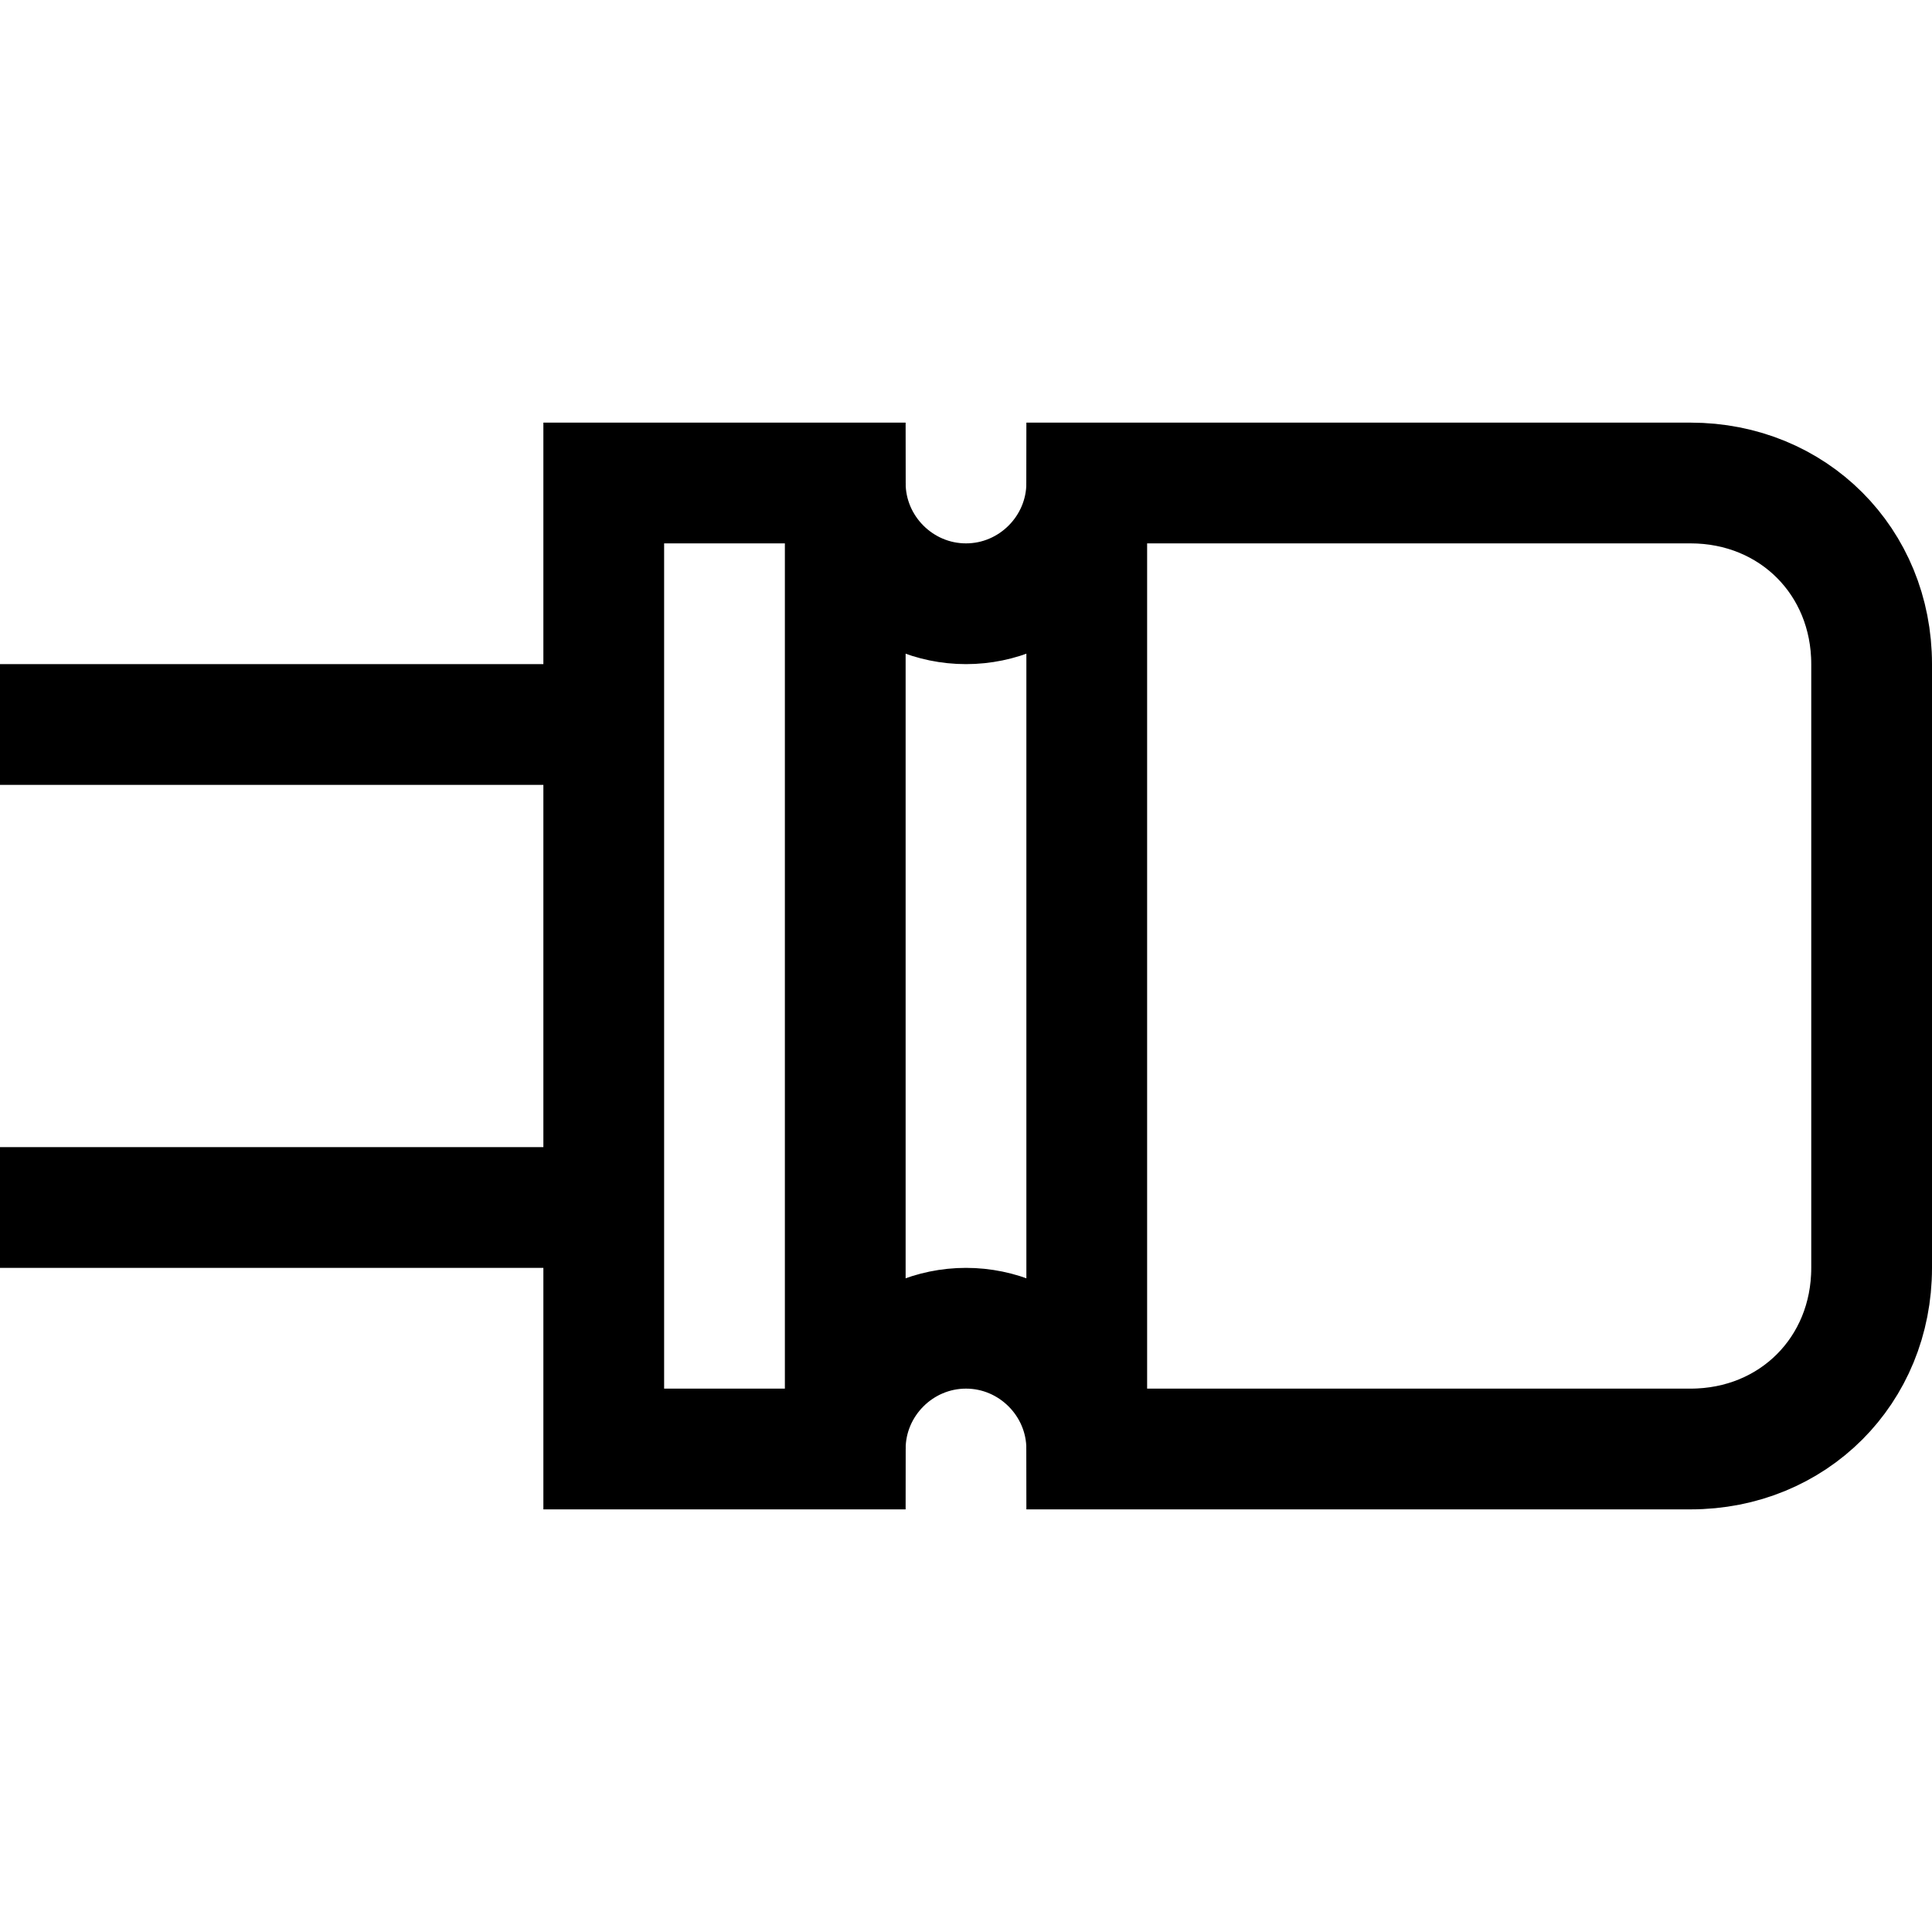 <?xml version="1.0" encoding="utf-8"?>
<!-- Generator: Adobe Illustrator 18.0.0, SVG Export Plug-In . SVG Version: 6.00 Build 0)  -->
<svg version="1.1" id="Layer_1" xmlns="http://www.w3.org/2000/svg" xmlns:xlink="http://www.w3.org/1999/xlink" x="0px" y="0px"
	 viewBox="0 0 32 32" enable-background="new 0 0 32 32" xml:space="preserve">
<line fill="none" stroke="#000000" stroke-width="2" stroke-miterlimit="10" x1="0" y1="20" x2="10" y2="20"/>
<line fill="none" stroke="#000000" stroke-width="2" stroke-miterlimit="10" x1="0" y1="12" x2="10" y2="12"/>
<path fill="none" stroke="#000000" stroke-width="2" stroke-miterlimit="10" d="M16,22c1.1,0,2,0.9,2,2h10c1.7,0,3-1.3,3-3V11
	c0-1.7-1.3-3-3-3H18c0,1.1-0.9,2-2,2c-1.1,0-2-0.9-2-2h-4v16h4C14,22.9,14.9,22,16,22z"/>
<line fill="none" stroke="#000000" stroke-width="2" stroke-miterlimit="10" x1="18" y1="24" x2="18" y2="8"/>
<line fill="none" stroke="#000000" stroke-width="2" stroke-miterlimit="10" x1="14" y1="24" x2="14" y2="8"/>
</svg>
